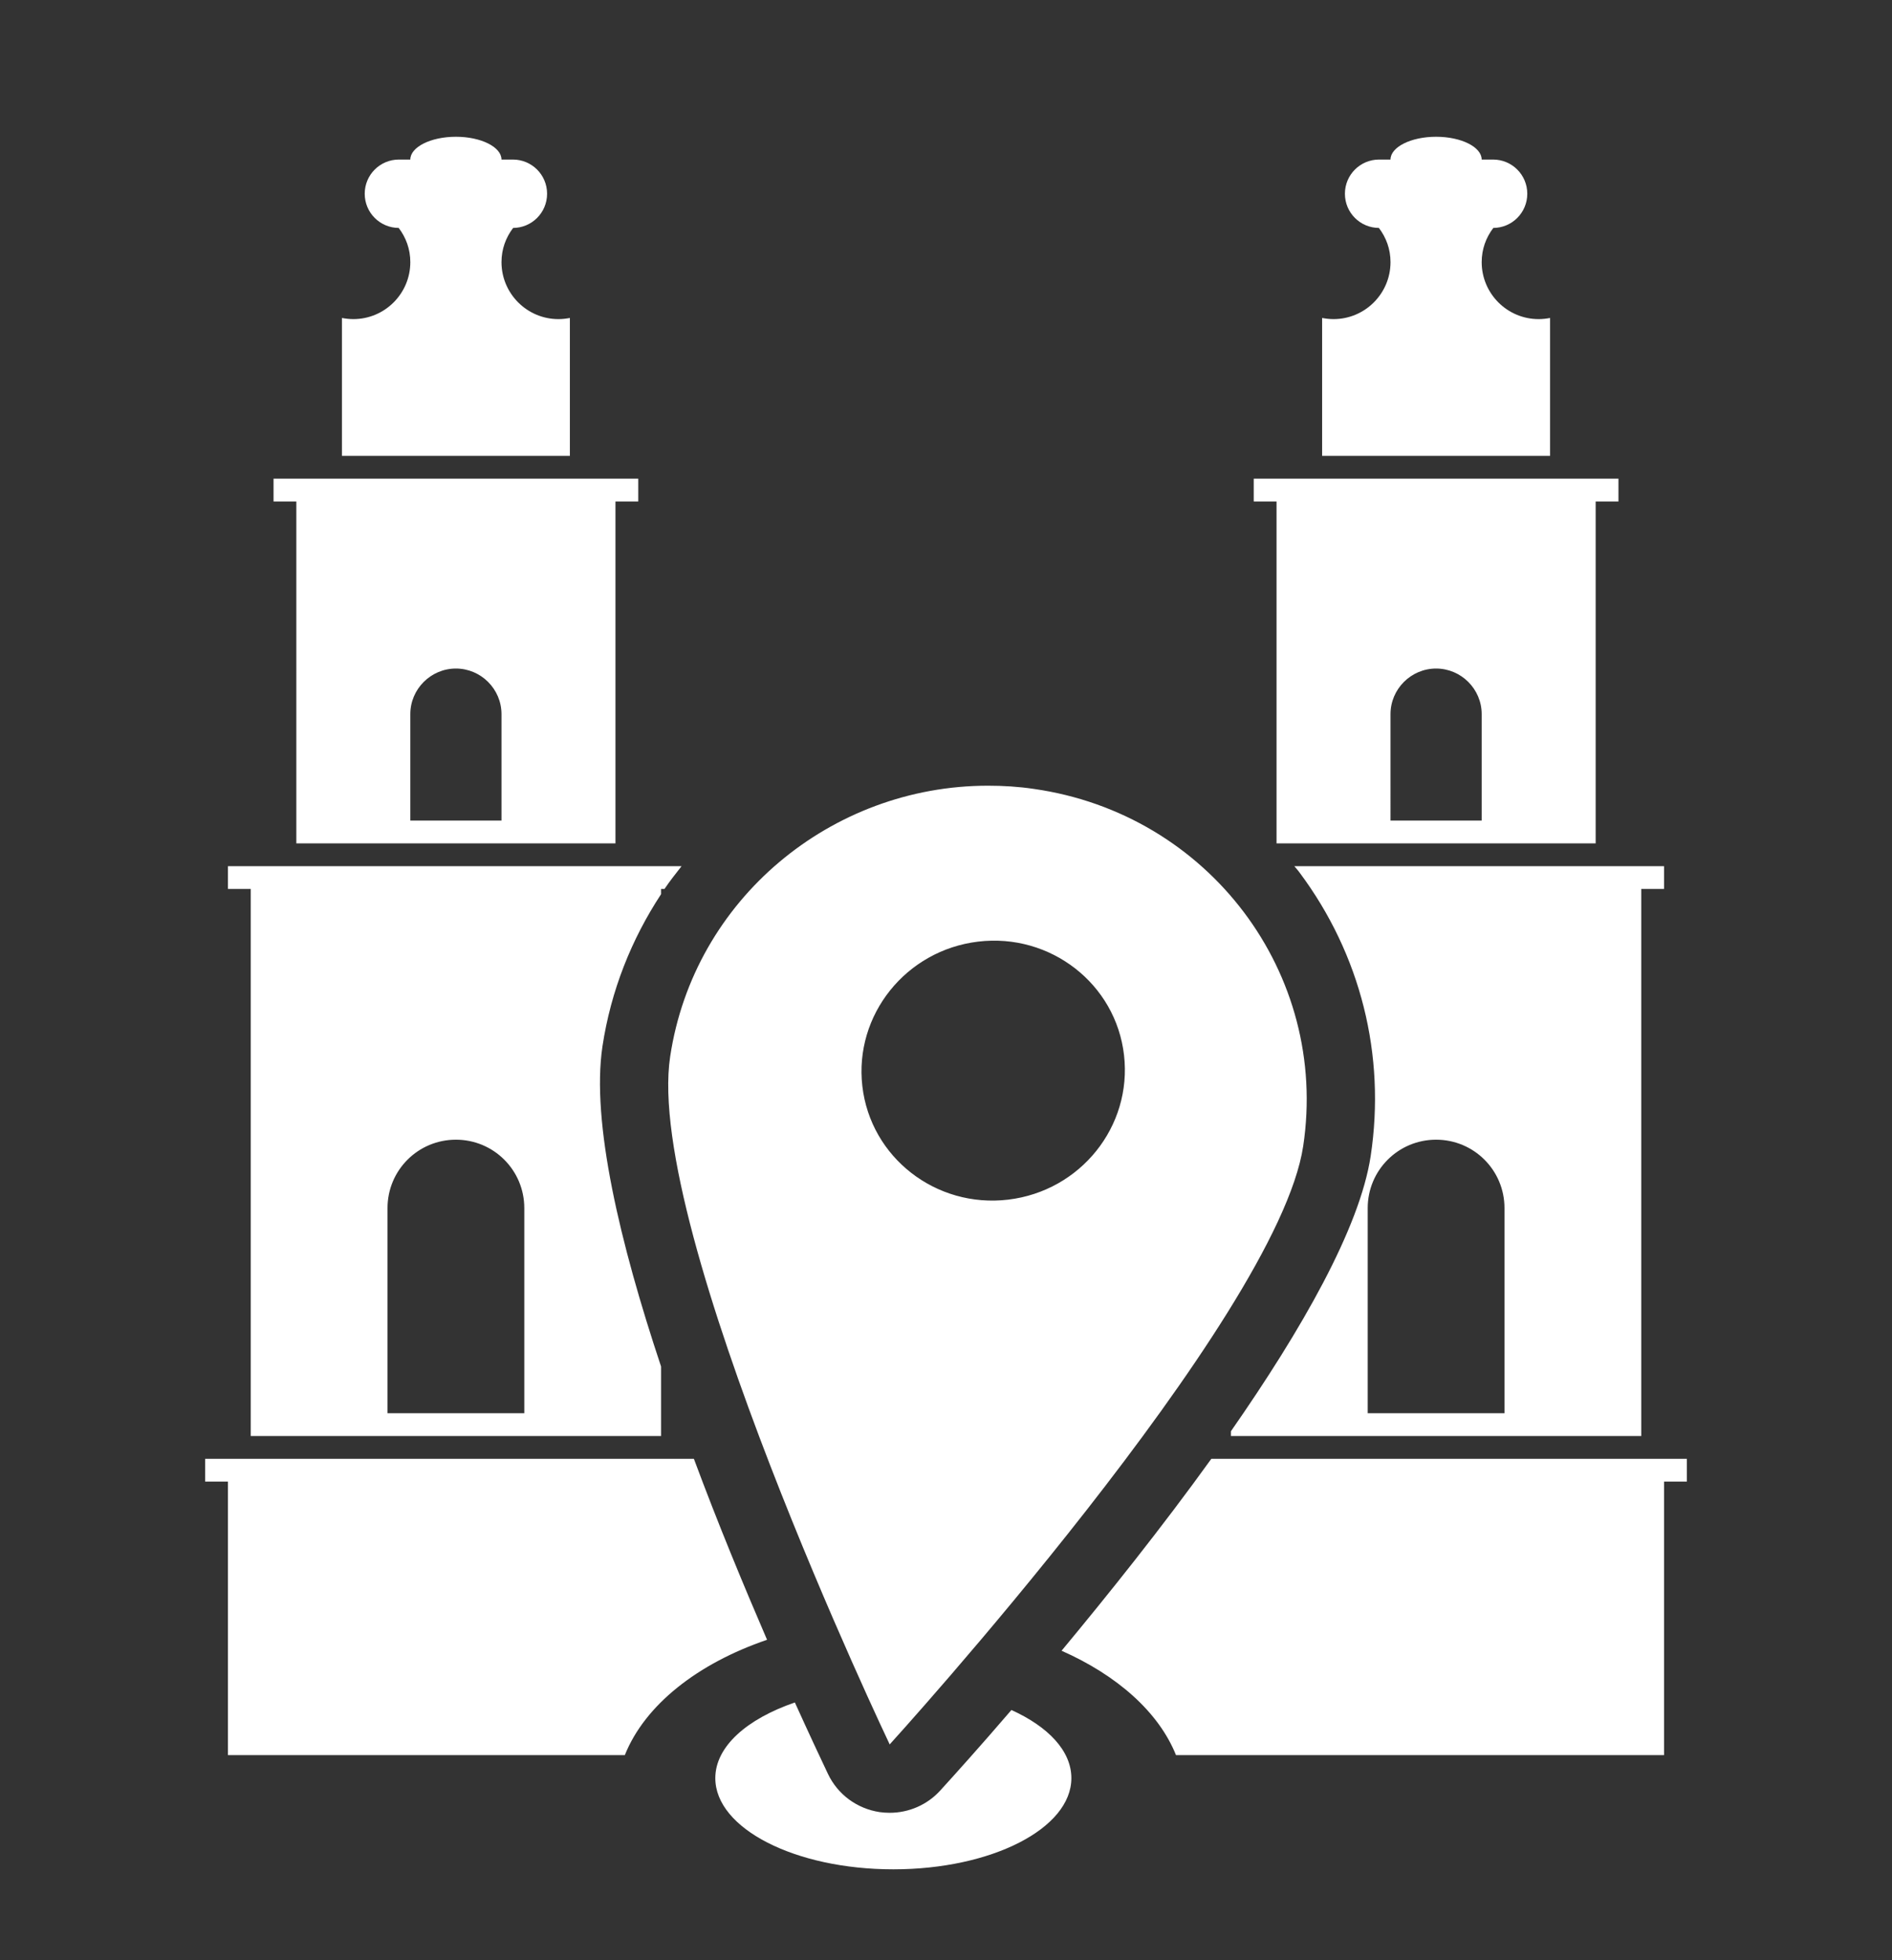 <?xml version="1.0" encoding="utf-8"?>
<!-- Generator: Adobe Illustrator 17.1.0, SVG Export Plug-In . SVG Version: 6.00 Build 0)  -->
<!DOCTYPE svg PUBLIC "-//W3C//DTD SVG 1.1//EN" "http://www.w3.org/Graphics/SVG/1.1/DTD/svg11.dtd">
<svg version="1.1" id="Mexico" xmlns="http://www.w3.org/2000/svg" xmlns:xlink="http://www.w3.org/1999/xlink" x="0px" y="0px"
	 viewBox="281 4337 83 86" enable-background="new 281 4337 83 86" xml:space="preserve">
<rect x="281" y="4337" width="83" height="86" fill="#333333" stroke="none"/>
<g>
	<g>
		<path fill="#FFFFFF" d="M335,4399.79v0.21h18v-24h1v-1h-16.22c0.08,0.1,0.16,0.18,0.23,0.28c2.68,3.59,3.79,8.01,3.12,12.44
			C340.65,4390.88,338.1,4395.34,335,4399.79z M344,4387c1.66,0,3,1.34,3,3v9h-6v-9C341,4388.34,342.34,4387,344,4387z M349,4350.95
			c-0.16,0.03-0.33,0.05-0.5,0.05c-1.38,0-2.5-1.12-2.5-2.5c0-0.57,0.19-1.08,0.51-1.5h-0.01c0.83,0,1.5-0.67,1.5-1.5
			s-0.67-1.5-1.5-1.5H346c0-0.55-0.9-1-2-1s-2,0.45-2,1h-0.5c-0.83,0-1.5,0.67-1.5,1.5s0.67,1.5,1.5,1.5h-0.01
			c0.32,0.42,0.51,0.93,0.51,1.5c0,1.38-1.12,2.5-2.5,2.5c-0.17,0-0.34-0.02-0.5-0.05v6.05h10V4350.95z M320.03,4413.53
			c0,0,17-18.68,18.14-26.25c1.14-7.57-4.15-14.58-11.82-15.67c-0.67-0.1-1.34-0.14-2.01-0.14c-6.87,0-12.9,4.98-13.94,11.88
			C309.25,4390.92,320.03,4413.53,320.03,4413.53z M323.91,4378.31c3.17-0.38,6.04,1.85,6.4,4.98c0.36,3.13-1.91,5.96-5.08,6.34
			c-3.17,0.38-6.04-1.85-6.4-4.98C318.47,4381.53,320.74,4378.69,323.91,4378.31z M306,4350.95c-0.16,0.03-0.33,0.05-0.5,0.05
			c-1.38,0-2.5-1.12-2.5-2.5c0-0.57,0.19-1.08,0.51-1.5h-0.01c0.83,0,1.5-0.67,1.5-1.5s-0.67-1.5-1.5-1.5H303c0-0.55-0.9-1-2-1
			s-2,0.45-2,1h-0.5c-0.83,0-1.5,0.67-1.5,1.5s0.67,1.5,1.5,1.5h-0.01c0.32,0.42,0.51,0.93,0.51,1.5c0,1.38-1.12,2.5-2.5,2.5
			c-0.17,0-0.34-0.02-0.5-0.05v6.05h10V4350.95z M325.37,4412.02c-1.39,1.62-2.51,2.86-3.12,3.53c-0.57,0.63-1.38,0.98-2.22,0.98
			c-0.15,0-0.29-0.01-0.44-0.03c-0.99-0.15-1.84-0.77-2.27-1.68c-0.31-0.65-0.82-1.74-1.45-3.13c-2.1,0.72-3.49,1.93-3.49,3.32
			c0,2.21,3.5,4,7.81,4s7.81-1.79,7.81-4C328,4413.81,326.98,4412.75,325.37,4412.02z M337,4374h14v-15h1v-1h-16v1h1V4374z
			 M342,4368.33c0-1.1,0.9-2,2-2s2,0.9,2,2v4.67h-4V4368.33z M311.44,4401H290v1h1v12h17.41c0.88-2.2,3.19-4.02,6.24-5.06
			C313.65,4406.62,312.51,4403.88,311.44,4401z M334.14,4401c-2.16,3-4.51,5.94-6.57,8.42c2.44,1.08,4.26,2.69,5.02,4.58H354v-12h1
			v-1H334.14z M292,4400h18v-3.05c-1.8-5.4-3.07-10.73-2.57-14.05c0.37-2.44,1.27-4.69,2.57-6.67V4376h0.15
			c0.23-0.34,0.49-0.67,0.75-1H291v1h1V4400z M298,4390c0-1.66,1.34-3,3-3s3,1.34,3,3v9h-6V4390z M294,4374h14v-15h1v-1h-16v1h1
			V4374z M299,4368.33c0-1.1,0.9-2,2-2s2,0.9,2,2v4.67h-4V4368.33z"/>
	</g>
</g>
</svg>
